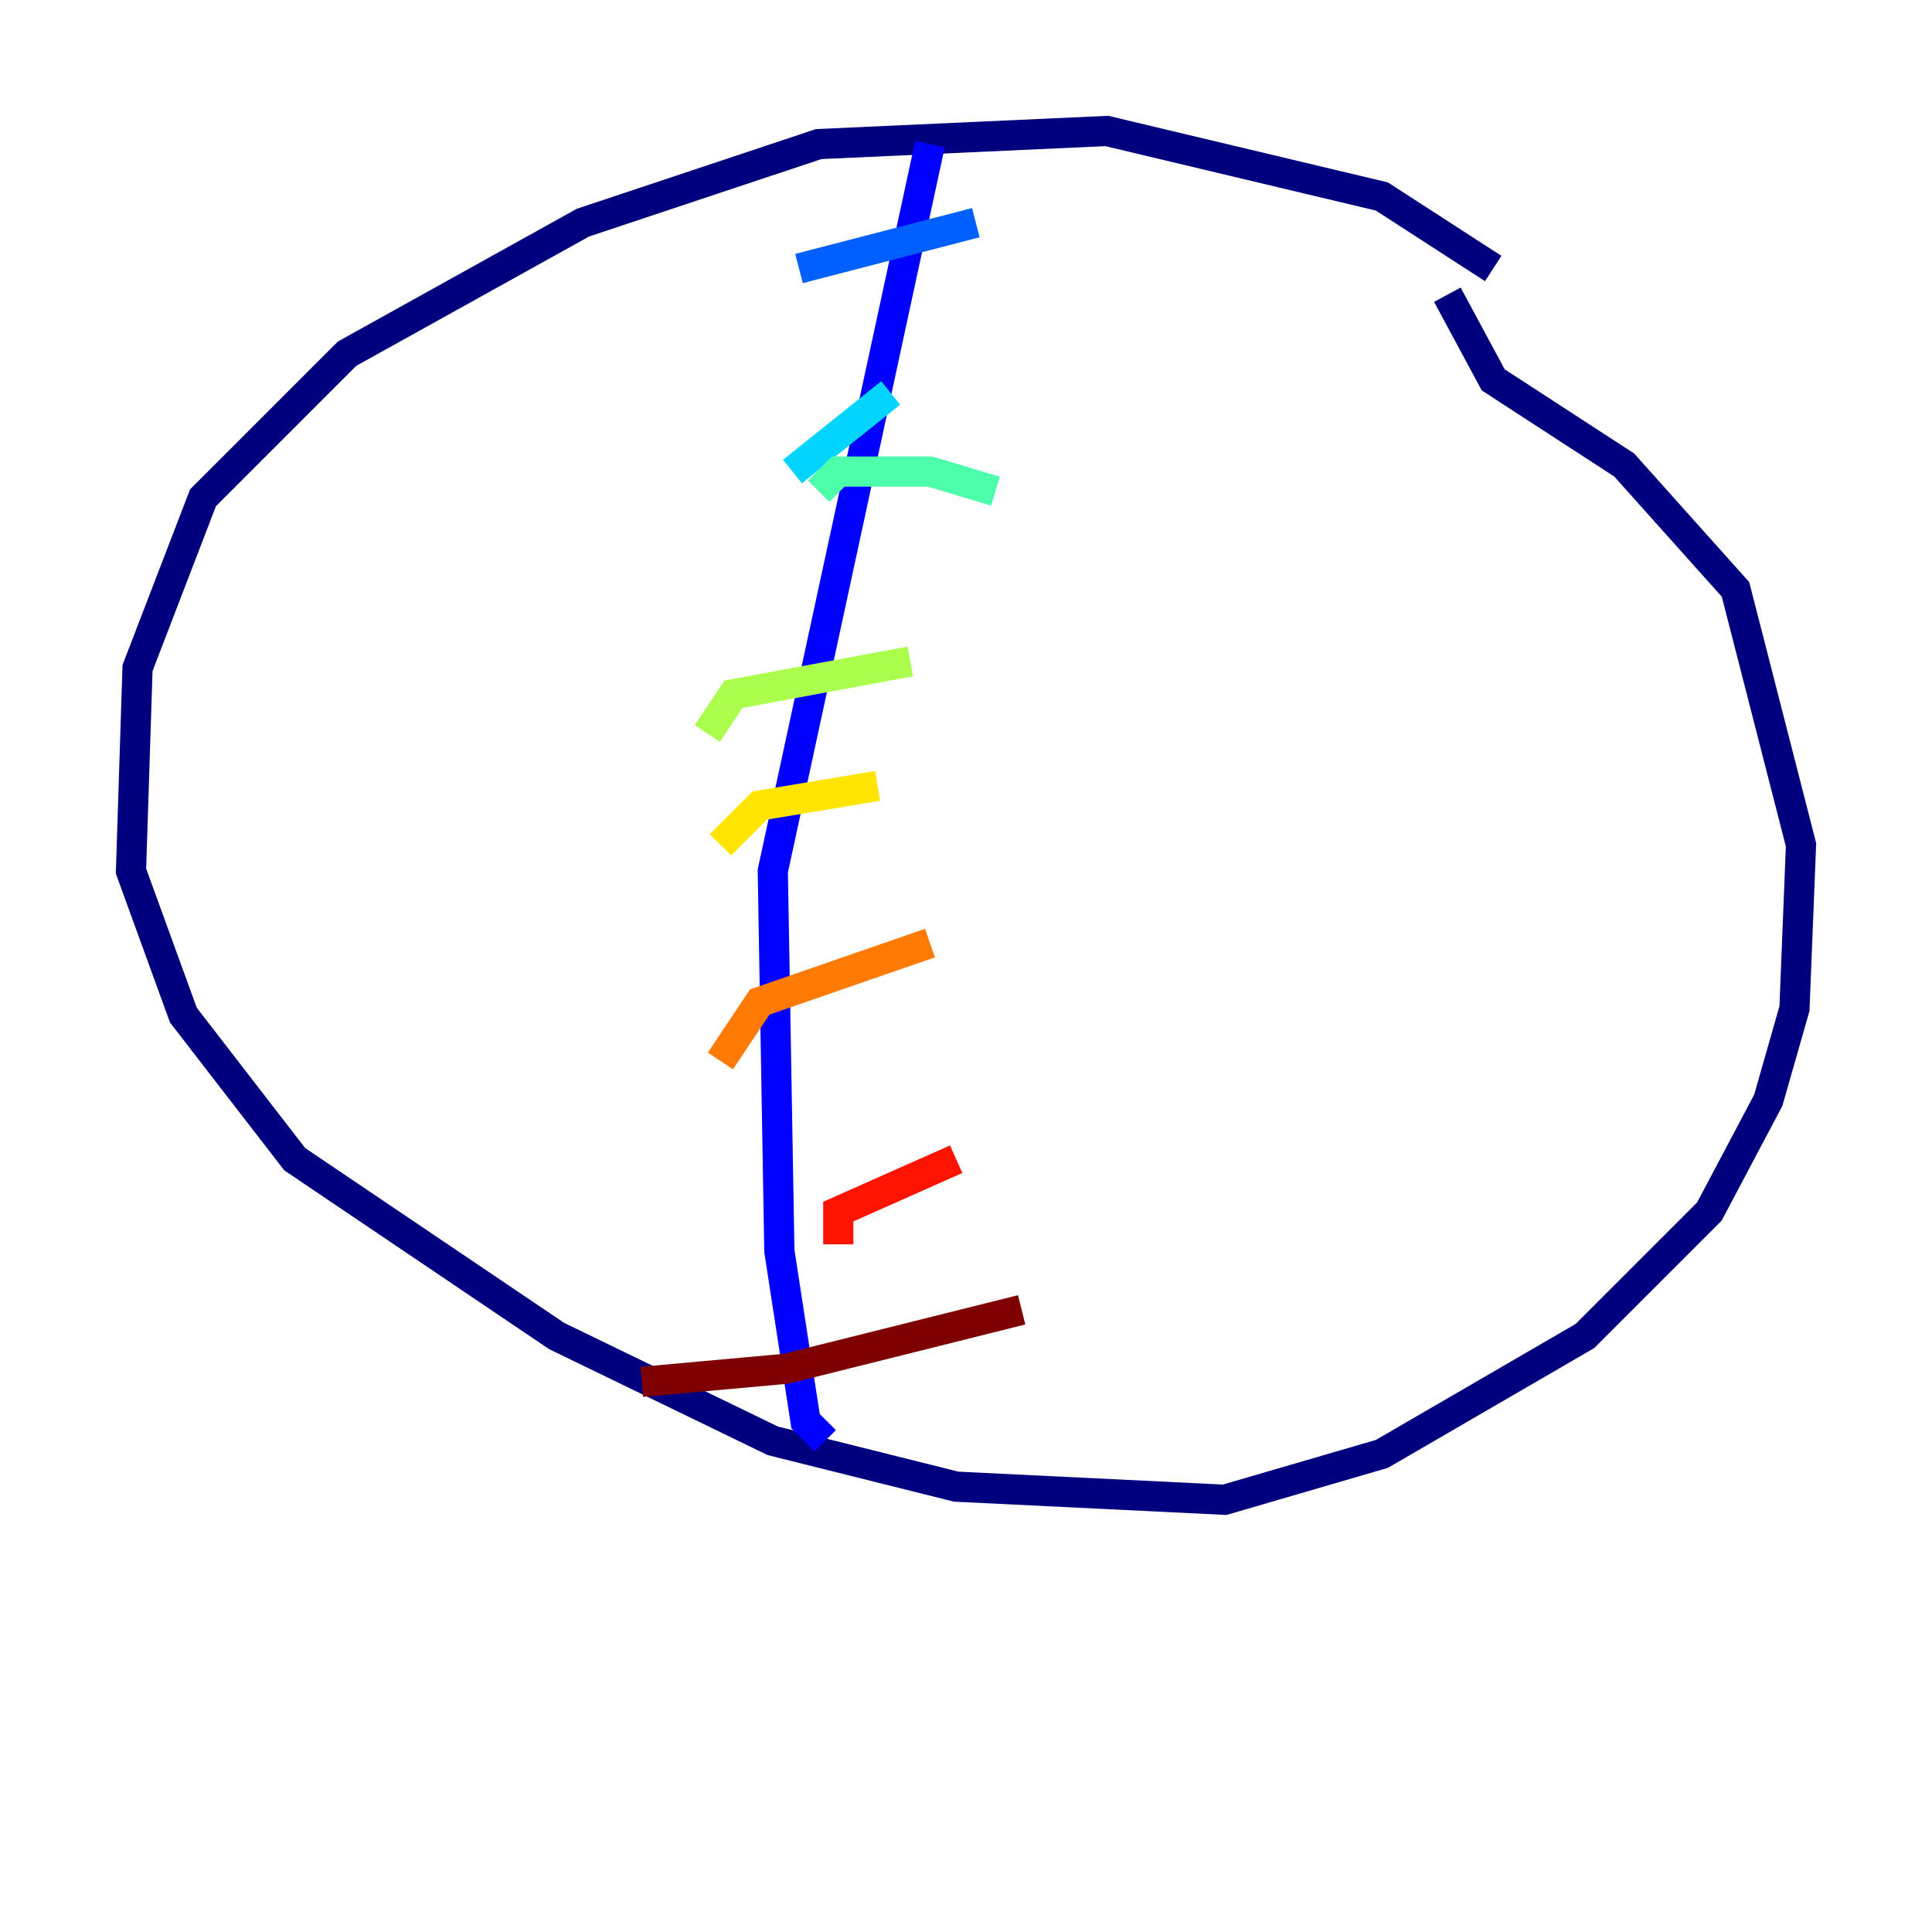 <?xml version="1.0" encoding="utf-8" ?>
<svg baseProfile="tiny" height="128" version="1.2" viewBox="0,0,128,128" width="128" xmlns="http://www.w3.org/2000/svg" xmlns:ev="http://www.w3.org/2001/xml-events" xmlns:xlink="http://www.w3.org/1999/xlink"><defs /><polyline fill="none" points="98.929,17.79 91.552,13.017 73.329,8.678 54.237,9.546 38.617,14.752 22.997,23.43 13.451,32.976 9.112,44.258 8.678,57.709 12.149,67.254 19.525,76.8 36.881,88.515 51.2,95.458 63.349,98.495 81.139,99.363 91.552,96.325 105.003,88.515 113.248,80.271 117.153,72.895 118.888,66.82 119.322,55.973 114.983,39.051 107.607,30.807 98.929,25.166 95.891,19.525" stroke="#00007f" stroke-width="2" /><polyline fill="none" points="61.614,9.546 51.2,57.709 51.634,82.875 53.37,94.156 54.671,95.458" stroke="#0000fe" stroke-width="2" /><polyline fill="none" points="64.651,14.752 52.936,17.79" stroke="#0060ff" stroke-width="2" /><polyline fill="none" points="59.01,26.034 52.502,31.241" stroke="#00d4ff" stroke-width="2" /><polyline fill="none" points="65.953,32.542 61.614,31.241 55.539,31.241 54.237,32.542" stroke="#4cffaa" stroke-width="2" /><polyline fill="none" points="60.312,43.824 48.597,45.993 46.861,48.597" stroke="#aaff4c" stroke-width="2" /><polyline fill="none" points="58.142,52.068 50.332,53.37 47.729,55.973" stroke="#ffe500" stroke-width="2" /><polyline fill="none" points="61.614,62.481 50.332,66.386 47.729,70.291" stroke="#ff7a00" stroke-width="2" /><polyline fill="none" points="63.349,76.8 55.539,80.271 55.539,82.441" stroke="#fe1200" stroke-width="2" /><polyline fill="none" points="67.688,86.78 52.068,90.685 42.522,91.552" stroke="#7f0000" stroke-width="2" /></svg>